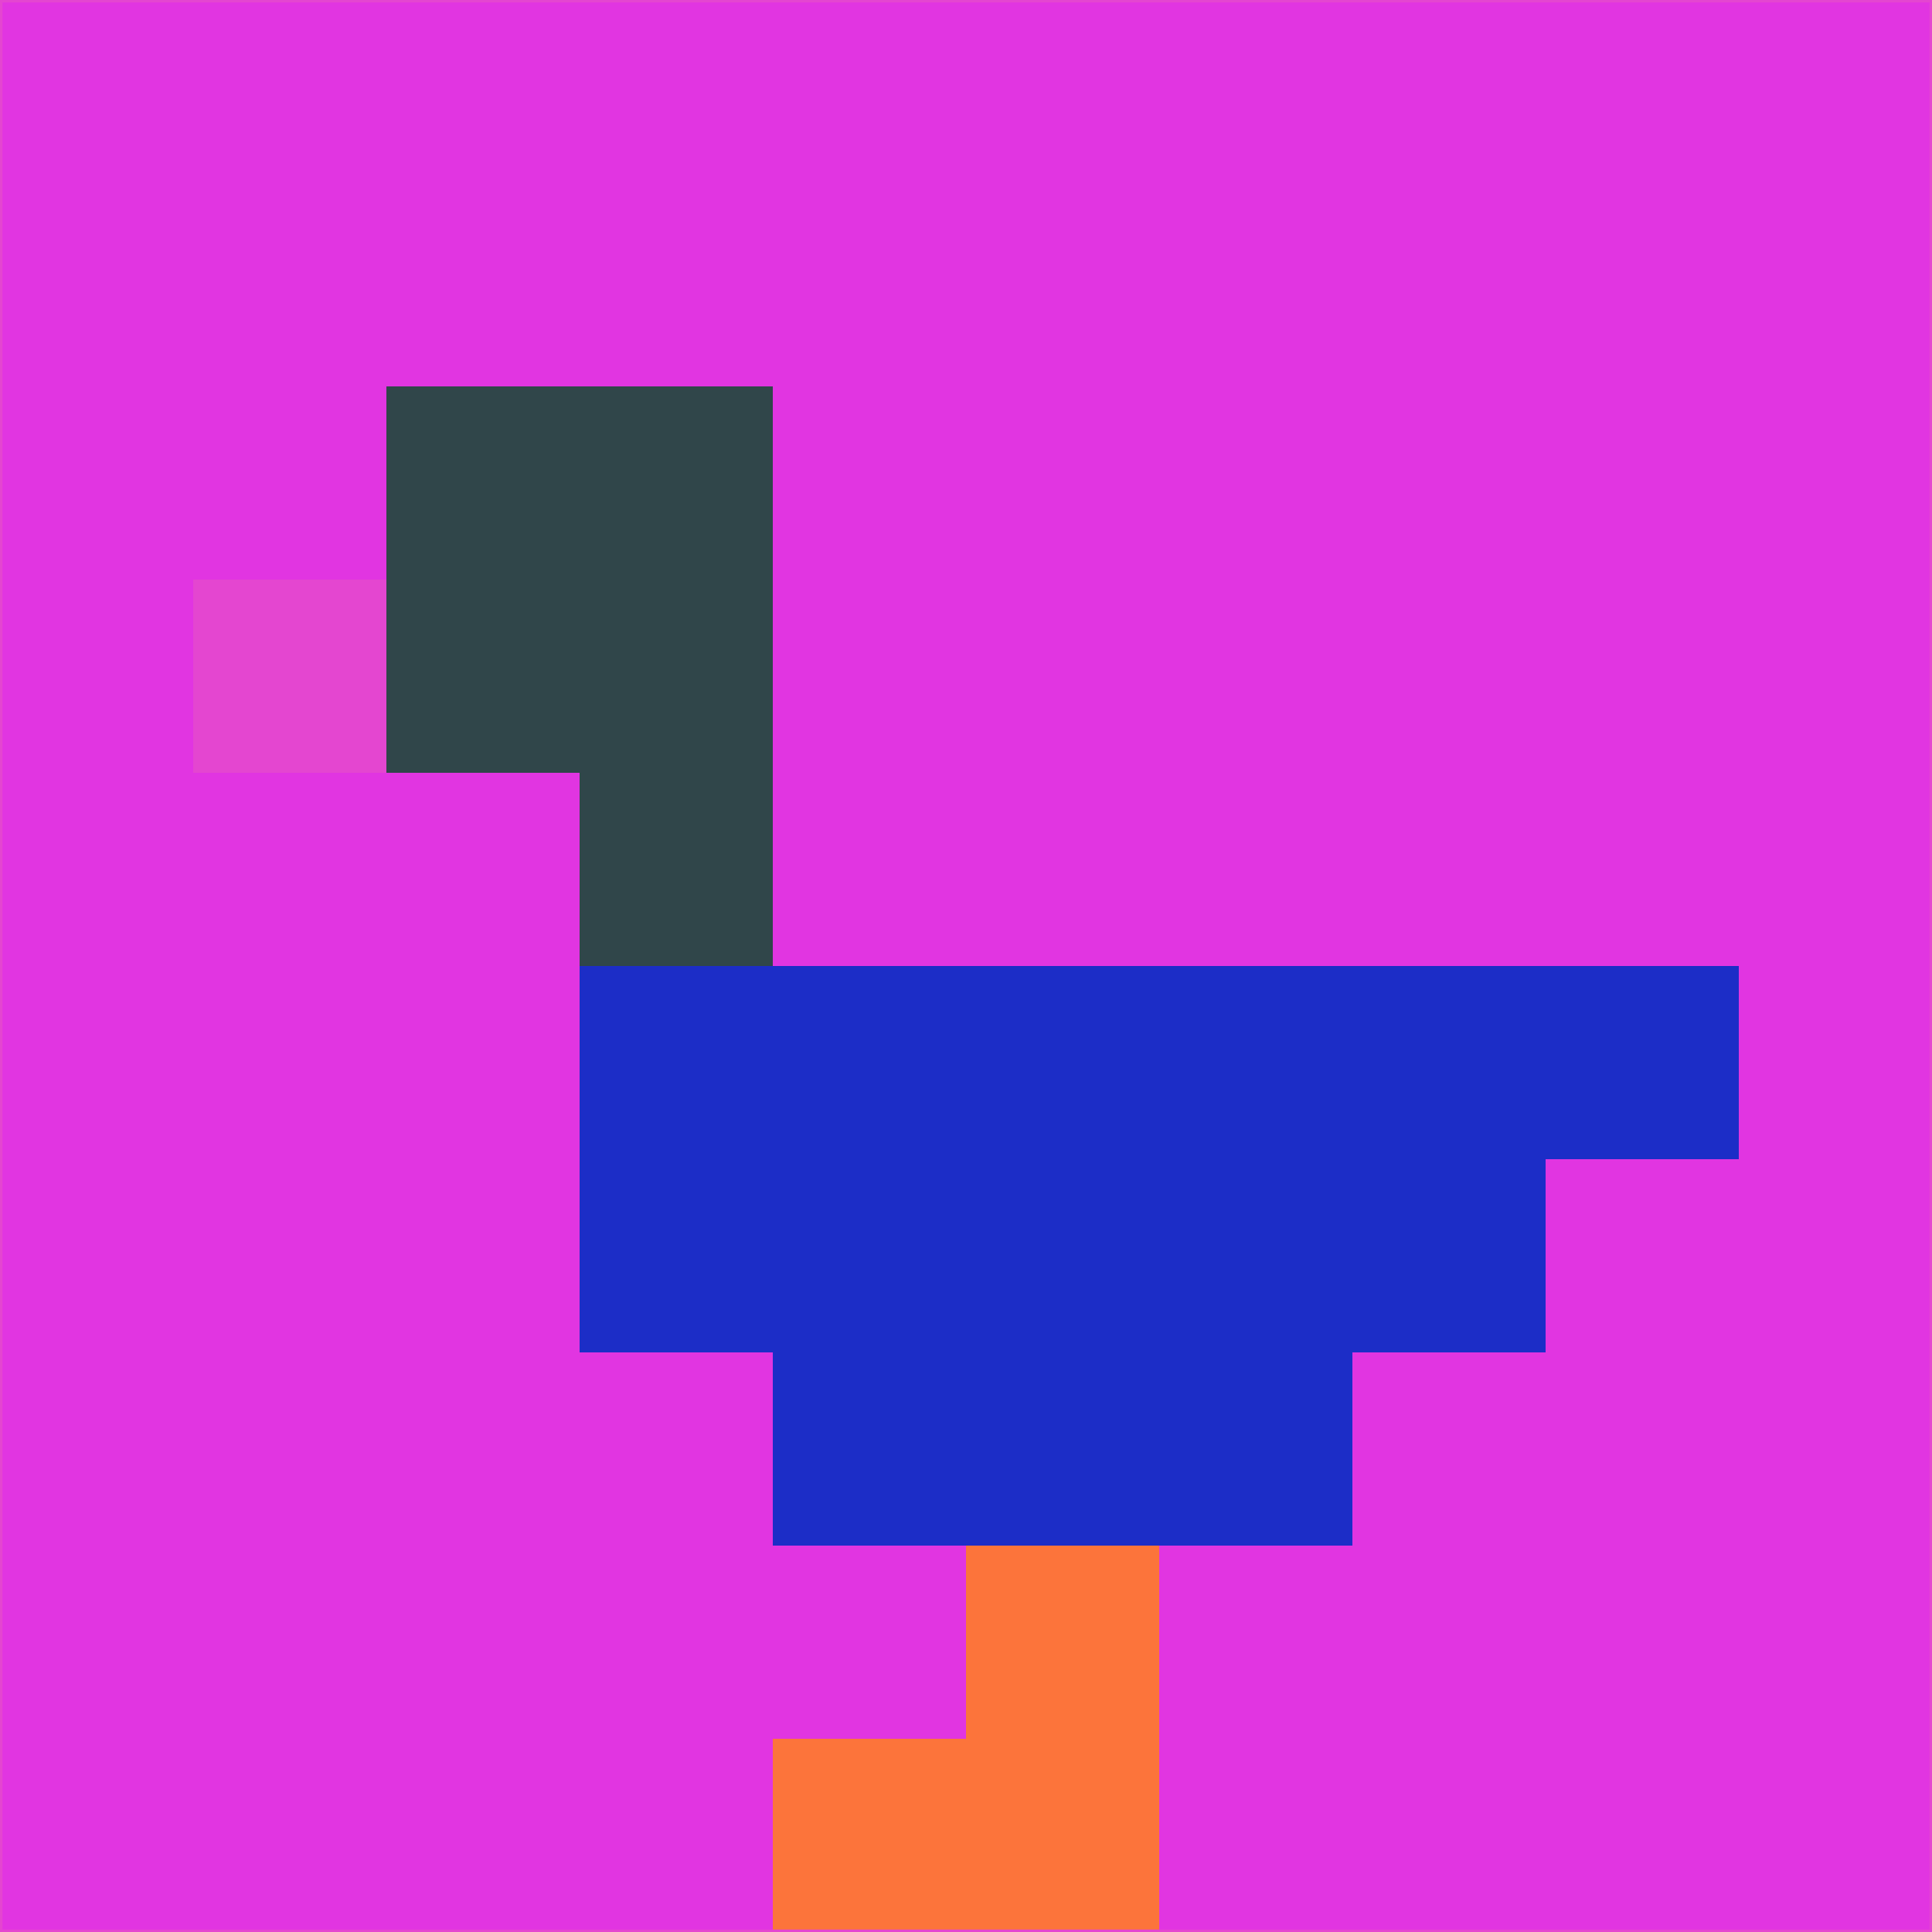 <svg xmlns="http://www.w3.org/2000/svg" version="1.1" width="785" height="785">
  <title>'goose-pfp-694263' by Dmitri Cherniak (Cyberpunk Edition)</title>
  <desc>
    seed=648141
    backgroundColor=#e135e1
    padding=20
    innerPadding=0
    timeout=500
    dimension=1
    border=false
    Save=function(){return n.handleSave()}
    frame=12

    Rendered at 2024-09-15T22:37:00.445Z
    Generated in 1ms
    Modified for Cyberpunk theme with new color scheme
  </desc>
  <defs/>
  <rect width="100%" height="100%" fill="#e135e1"/>
  <g>
    <g id="0-0">
      <rect x="0" y="0" height="785" width="785" fill="#e135e1"/>
      <g>
        <!-- Neon blue -->
        <rect id="0-0-2-2-2-2" x="157" y="157" width="157" height="157" fill="#30464a"/>
        <rect id="0-0-3-2-1-4" x="235.5" y="157" width="78.5" height="314" fill="#30464a"/>
        <!-- Electric purple -->
        <rect id="0-0-4-5-5-1" x="314" y="392.5" width="392.5" height="78.5" fill="#1c2dc7"/>
        <rect id="0-0-3-5-5-2" x="235.5" y="392.5" width="392.5" height="157" fill="#1c2dc7"/>
        <rect id="0-0-4-5-3-3" x="314" y="392.5" width="235.5" height="235.5" fill="#1c2dc7"/>
        <!-- Neon pink -->
        <rect id="0-0-1-3-1-1" x="78.5" y="235.5" width="78.5" height="78.5" fill="#e446d0"/>
        <!-- Cyber yellow -->
        <rect id="0-0-5-8-1-2" x="392.5" y="628" width="78.5" height="157" fill="#fc743b"/>
        <rect id="0-0-4-9-2-1" x="314" y="706.5" width="157" height="78.5" fill="#fc743b"/>
      </g>
      <rect x="0" y="0" stroke="#e446d0" stroke-width="2" height="785" width="785" fill="none"/>
    </g>
  </g>
  <script xmlns=""/>
</svg>